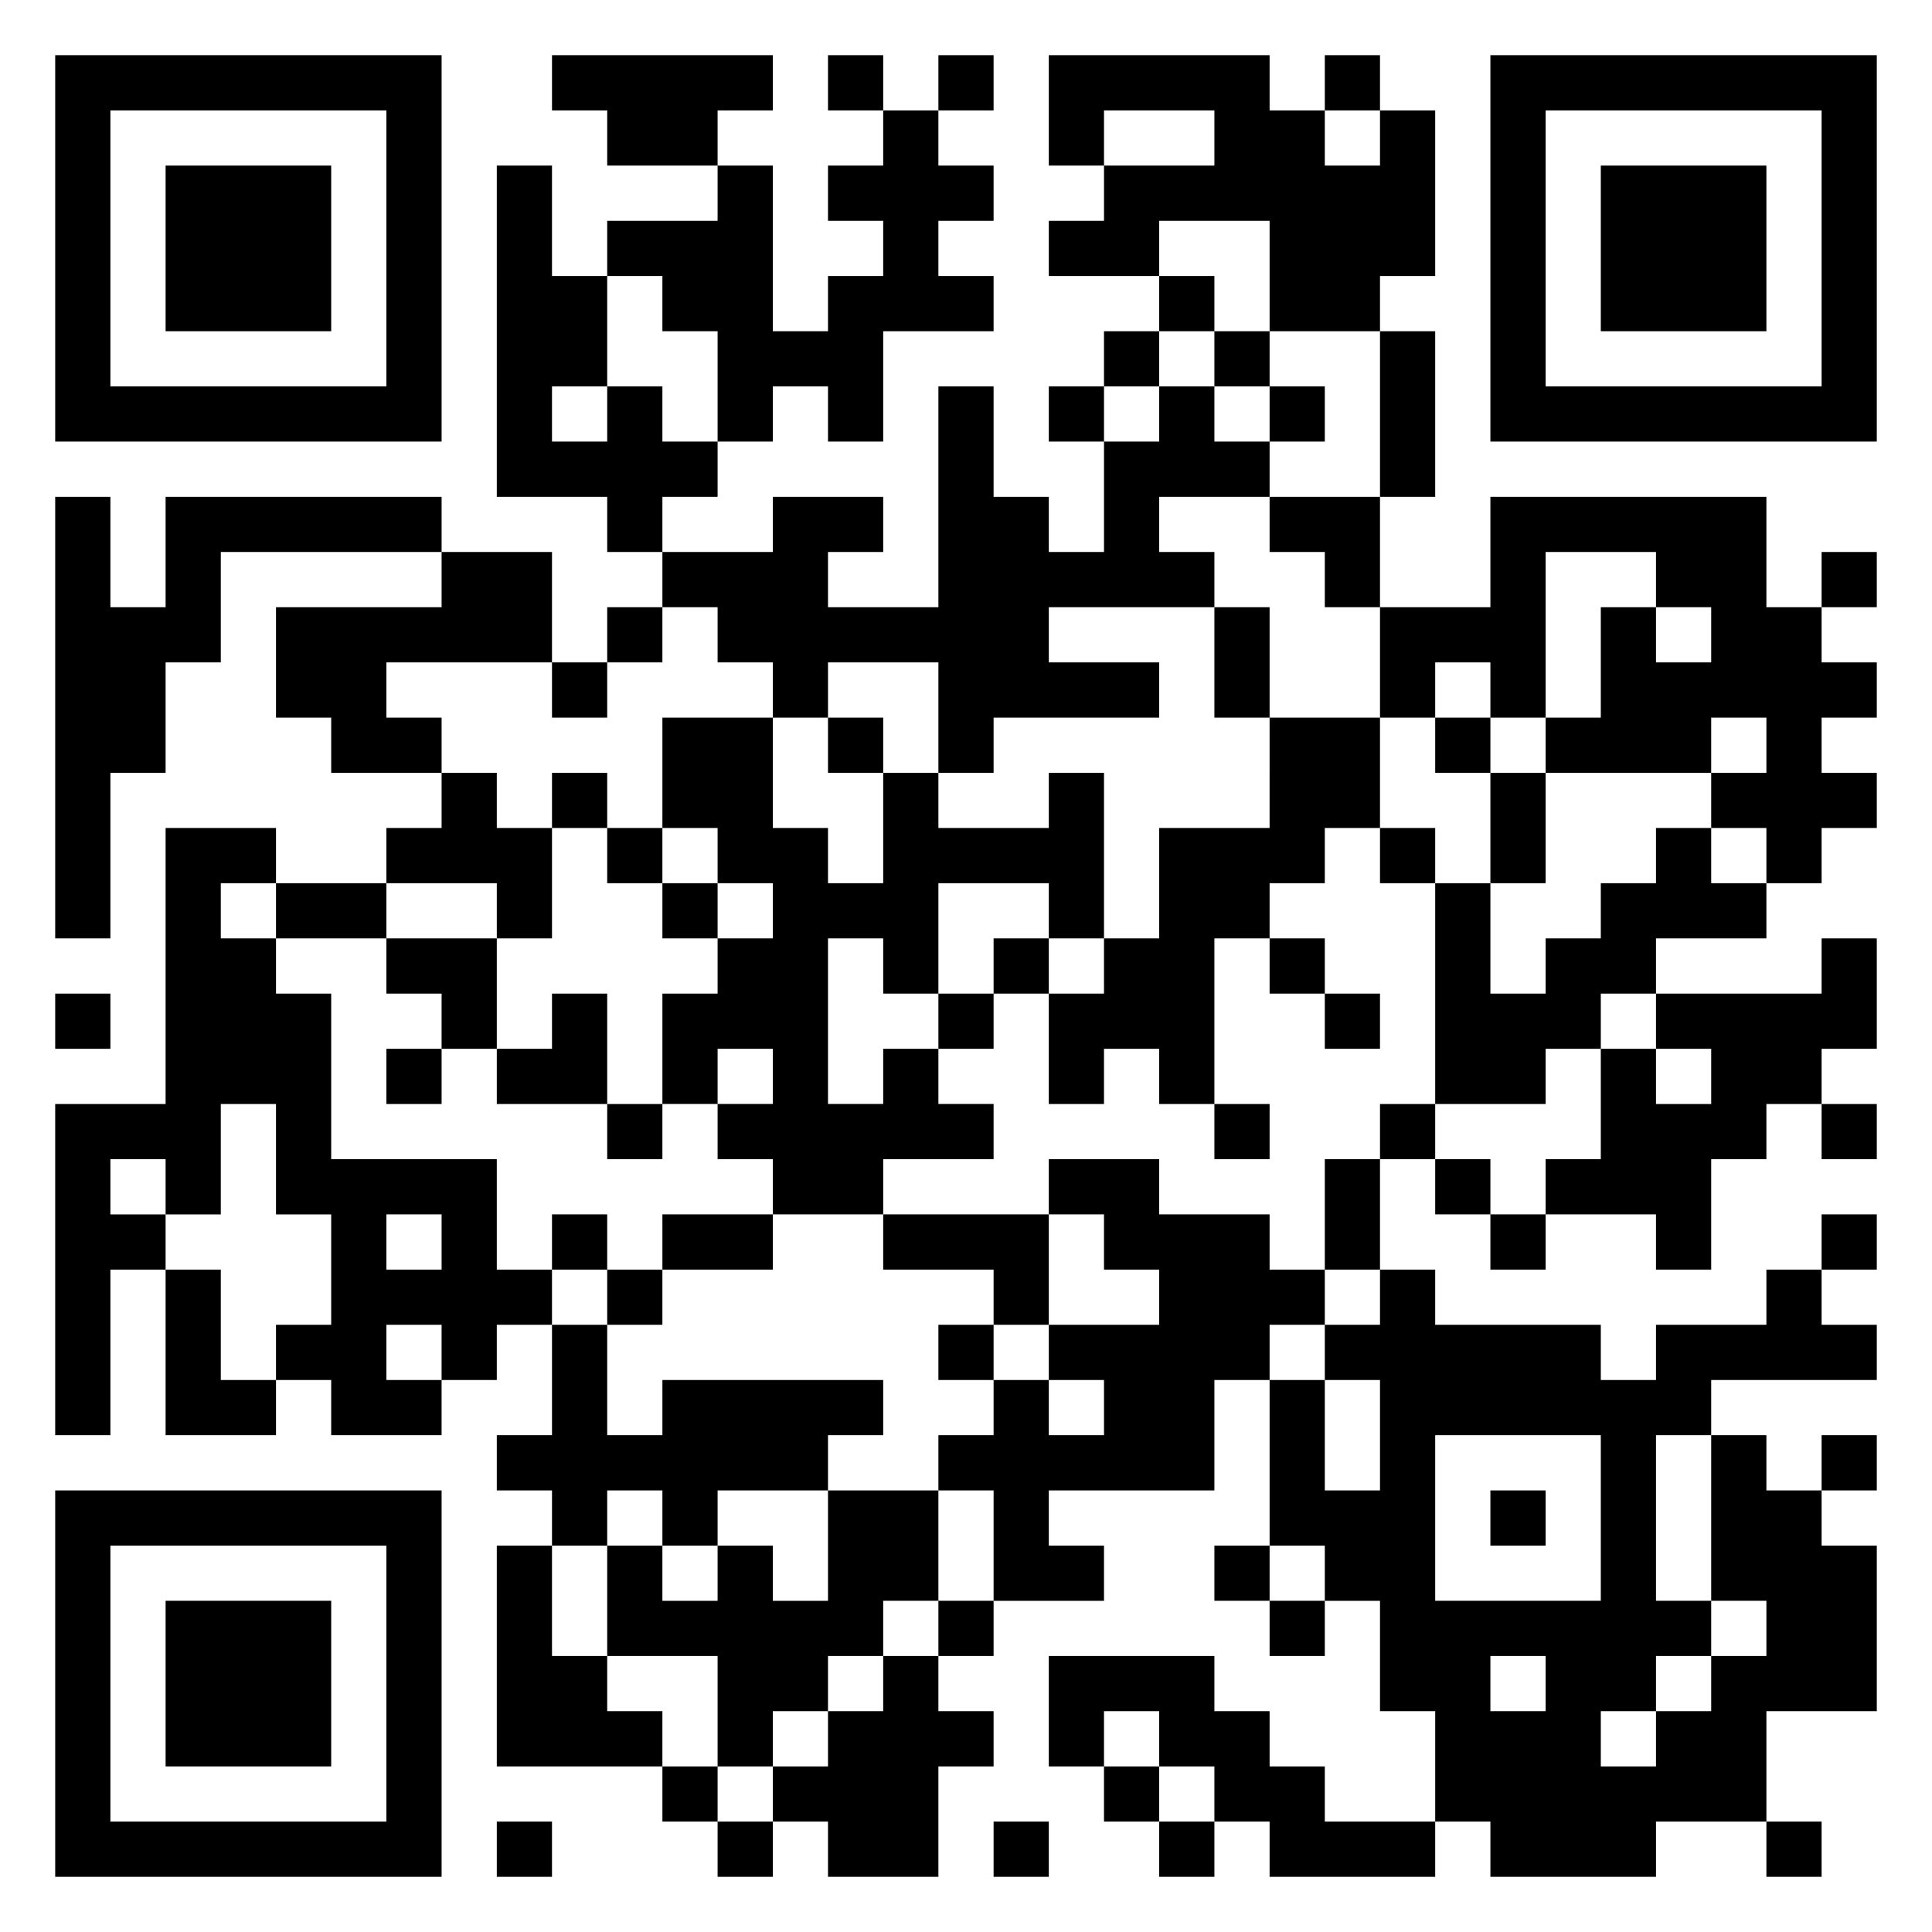 <svg xmlns="http://www.w3.org/2000/svg" viewBox="0 0 35 35"><path d="M1 1h7v7h-7zM10 1h4v1h-1v1h-2v-1h-1zM15 1h1v1h-1zM17 1h1v1h-1zM19 1h4v1h1v1h1v-1h1v3h-1v1h-2v-2h-2v1h-2v-1h1v-1h2v-1h-2v1h-1zM24 1h1v1h-1zM27 1h7v7h-7zM2 2v5h5v-5zM16 2h1v1h1v1h-1v1h1v1h-2v2h-1v-1h-1v1h-1v-2h-1v-1h-1v-1h2v-1h1v3h1v-1h1v-1h-1v-1h1zM28 2v5h5v-5zM3 3h3v3h-3zM9 3h1v2h1v2h-1v1h1v-1h1v1h1v1h-1v1h-1v-1h-2zM29 3h3v3h-3zM21 5h1v1h-1zM20 6h1v1h-1zM22 6h1v1h-1zM25 6h1v3h-1zM17 7h1v2h1v1h1v-2h1v-1h1v1h1v1h-2v1h1v1h-3v1h2v1h-3v1h-1v-2h-2v1h-1v-1h-1v-1h-1v-1h2v-1h2v1h-1v1h2zM19 7h1v1h-1zM23 7h1v1h-1zM1 9h1v2h1v-2h5v1h-4v2h-1v2h-1v3h-1zM23 9h2v2h-1v-1h-1zM27 9h5v2h1v1h1v1h-1v1h1v1h-1v1h-1v-1h-1v-1h1v-1h-1v1h-3v-1h1v-2h1v1h1v-1h-1v-1h-2v3h-1v-1h-1v1h-1v-2h2zM8 10h2v2h-3v1h1v1h-2v-1h-1v-2h3zM33 10h1v1h-1zM11 11h1v1h-1zM22 11h1v2h-1zM10 12h1v1h-1zM12 13h2v2h1v1h1v-2h1v1h2v-1h1v3h-1v-1h-2v2h-1v-1h-1v3h1v-1h1v1h1v1h-2v1h-2v-1h-1v-1h1v-1h-1v1h-1v-2h1v-1h1v-1h-1v-1h-1zM15 13h1v1h-1zM23 13h2v2h-1v1h-1v1h-1v3h-1v-1h-1v1h-1v-2h1v-1h1v-2h2zM26 13h1v1h-1zM8 14h1v1h1v2h-1v-1h-2v-1h1zM10 14h1v1h-1zM27 14h1v2h-1zM3 15h2v1h-1v1h1v1h1v3h3v2h1v1h-1v1h-1v-1h-1v1h1v1h-2v-1h-1v-1h1v-2h-1v-2h-1v2h-1v-1h-1v1h1v1h-1v3h-1v-6h2zM11 15h1v1h-1zM25 15h1v1h-1zM30 15h1v1h1v1h-2v1h-1v1h-1v1h-2v-4h1v2h1v-1h1v-1h1zM5 16h2v1h-2zM12 16h1v1h-1zM7 17h2v2h-1v-1h-1zM18 17h1v1h-1zM23 17h1v1h-1zM33 17h1v2h-1v1h-1v1h-1v2h-1v-1h-2v-1h1v-2h1v1h1v-1h-1v-1h3zM1 18h1v1h-1zM10 18h1v2h-2v-1h1zM17 18h1v1h-1zM24 18h1v1h-1zM7 19h1v1h-1zM11 20h1v1h-1zM22 20h1v1h-1zM25 20h1v1h-1zM33 20h1v1h-1zM19 21h2v1h2v1h1v1h-1v1h-1v2h-3v1h1v1h-2v-2h-1v-1h1v-1h1v1h1v-1h-1v-1h2v-1h-1v-1h-1zM24 21h1v2h-1zM26 21h1v1h-1zM7 22v1h1v-1zM10 22h1v1h-1zM12 22h2v1h-2zM16 22h3v2h-1v-1h-2zM27 22h1v1h-1zM33 22h1v1h-1zM3 23h1v2h1v1h-2zM11 23h1v1h-1zM25 23h1v1h3v1h1v-1h2v-1h1v1h1v1h-3v1h-1v3h1v1h-1v1h-1v1h1v-1h1v-1h1v-1h-1v-3h1v1h1v1h1v3h-2v2h-2v1h-3v-1h-1v-2h-1v-2h-1v-1h-1v-3h1v2h1v-2h-1v-1h1zM10 24h1v2h1v-1h4v1h-1v1h-2v1h-1v-1h-1v1h-1v-1h-1v-1h1zM17 24h1v1h-1zM26 26v3h3v-3zM33 26h1v1h-1zM1 27h7v7h-7zM15 27h2v2h-1v1h-1v1h-1v1h-1v-2h-2v-2h1v1h1v-1h1v1h1zM27 27h1v1h-1zM2 28v5h5v-5zM9 28h1v2h1v1h1v1h-3zM22 28h1v1h-1zM3 29h3v3h-3zM17 29h1v1h-1zM23 29h1v1h-1zM16 30h1v1h1v1h-1v2h-2v-1h-1v-1h1v-1h1zM19 30h3v1h1v1h1v1h2v1h-3v-1h-1v-1h-1v-1h-1v1h-1zM27 30v1h1v-1zM12 32h1v1h-1zM20 32h1v1h-1zM9 33h1v1h-1zM13 33h1v1h-1zM18 33h1v1h-1zM21 33h1v1h-1zM32 33h1v1h-1z"/></svg>